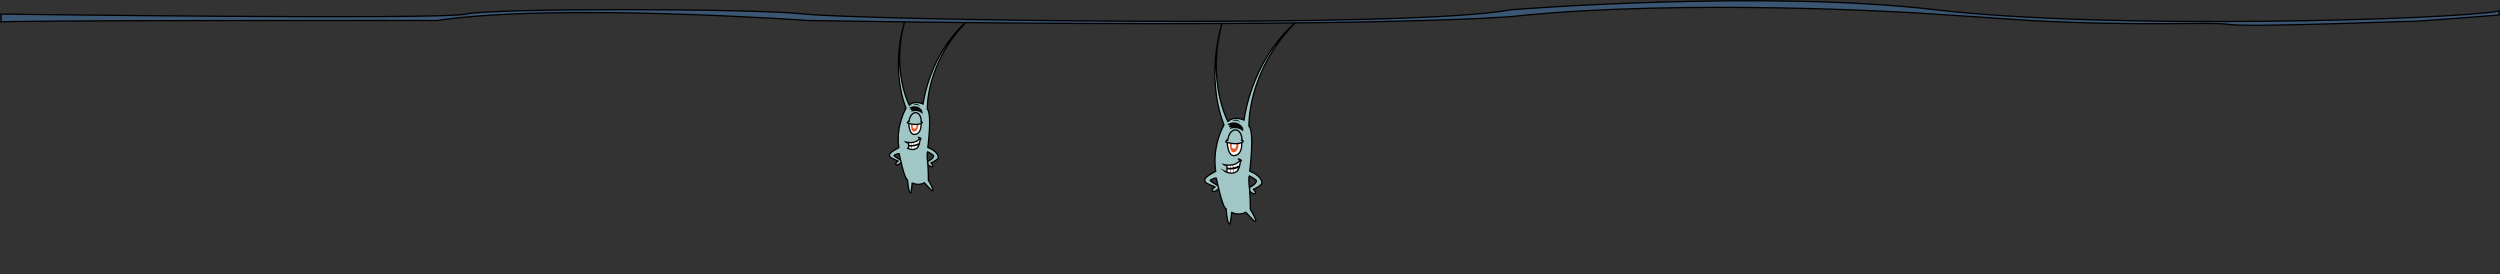 <?xml version="1.0" encoding="utf-8"?>
<!-- Generator: Adobe Illustrator 22.1.0, SVG Export Plug-In . SVG Version: 6.00 Build 0)  -->
<svg version="1.1" id="Layer_1" xmlns="http://www.w3.org/2000/svg" xmlns:xlink="http://www.w3.org/1999/xlink" x="0px" y="0px"
	 viewBox="0 0 1901.4 208.5" style="enable-background:new 0 0 1901.4 208.5;" xml:space="preserve">
<rect x="0" y="0" width="1901.4" height="208.5" fill="#333333" stroke="none"/>
<style type="text/css">
	.st0{fill:#A0C7C6;stroke:#000000;stroke-miterlimit:10;}
	.st1{fill:#FFFFFF;stroke:#000000;stroke-miterlimit:10;}
	.st2{fill:#E55C2F;}
	.st3{fill:#FFFFFF;}
	.st4{fill:#070707;}
	.st5{fill:#3B5672;stroke:#000000;stroke-miterlimit:10;}
</style>
<g>
	<path class="st0" d="M947.5,161.4c0,0,5.8,6.3,6.2,6.6c0.4,0.3,2,1.2,1.2-1.2c0,0-2.6-5.9-3.9-7.4c0,0-0.1-8.5-0.5-13.7
		c0,0-1.3-10.9-0.3-11.9c0,0,5.8,2.9,5.4,3.9c0,0,0,2.1-4.9,4.7c0,0-1.8,3.8,3.1,5c0,0,2.8,0.1-0.5-3.4c0,0,7.3-3.1,6.4-5.5
		c0,0-0.1-4.7-9.2-8.4c0,0,3.8-29.9-0.6-34.1c0,0-1.7-41.4,35.2-78.6c0,0-30.9,24-39,73.9c0,0-7.4-3.6-12.2,1.1
		c0,0-16.6-30.8-4.4-74.8c0,0-13.3,39.2,1.4,77.4c0,0-9.2,15.4-6.3,35.3c0,0-7.1,3.5-8.1,5.8s1.7,3.5,1.7,3.5l5.8,2.6
		c0,0-2.4,1.8-1.9,2.6c0,0-0.7,1.6,2.4,0.5l2.2-1.6c0,0,0.2-1.8-0.8-2.7c0,0-5.8-3.4-5.5-3.9c0,0,2.9-1.9,4.7-1.6
		c0,0,4.4,22.2,7.4,23.3c0,0,0.7,9.5,2,10.8c0,0,1.1,2.8,1.4-1.4c0,0,1-5.7,0.7-6.5S941.3,164.8,947.5,161.4z"/>
	<path class="st1" d="M933.3,106.4c0,0-0.2,12.9,5.8,11.9c5.3-0.9,5.6-7.3,5.3-11.5C944.3,106.8,940,108.6,933.3,106.4z"/>
	<path class="st2" d="M935.4,107.8c0,0-0.9,10,4.2,7.7c0,0,3-2.2,2.4-7.5L935.4,107.8z"/>
	<path class="st3" d="M940.3,109.4c0,0,0.2,4-1.6,3.6c0,0-2.9,0.5-1.7-3.5L940.3,109.4z"/>
	<path class="st0" d="M943.8,106.7c0,0,3.3,0.3,0.9,1.6c0,0-3.9,2.3-12-0.1c0,0-1.6-0.6,1.1-1.6c0,0,0.7-8,6.3-7.8
		c0,0,4.3,0.4,4.6,7.9l0,0.2L943.8,106.7z"/>
	<path class="st4" d="M936,94.9c0,0-0.7,0.4-2.2,0c-1.5-0.5,7.2-5,11.7,2.4l-0.4-0.1c0,0,0.9,1.2,0.8,1.9c0,0-0.5-0.1-0.8-0.5
		c0,0,0.5,1.1,0.4,1.5c0,0-3-4.1-9.9-2.1c0,0-1-0.8,1.1-1.2c0,0-1.8,0.1-2.1-0.3C934.7,96.5,934.8,95,936,94.9z"/>
	<path class="st4" d="M937,92.3c0,0,4-1.8,6.5,1.3C943.4,93.5,941.2,88.8,937,92.3z"/>
	<path class="st1" d="M930.6,125.2c0,0,8.8,2.2,12.5-3.4c0,0-0.2-0.4-1.2-0.8c-0.9-0.4,2.7,0.2,2.2,1.7c0,0,0.1-0.4-0.6-0.5
		c0,0-0.8,7.9-3.5,8.5c0,0-2.7,2.4-8.3-0.3c0,0,0.5,0.4,1.2,0.2s0.1-4.8,0.1-4.8S931,125.6,930.6,125.2z"/>
	<path class="st0" d="M942.2,127.1c0,0-5,2.1-8.6,1.1l0-0.3c0,0,3,1,8.6-1.4C942.2,126.6,942.7,126.9,942.2,127.1z"/>
	<path d="M935.7,125.7c0,0,0.4,4.5,0.2,5.7l-0.3,0c0,0,0.3-4.5-0.2-5.7L935.7,125.7z"/>
	<path d="M937.9,125.5c0,0,0.5,4.4,0.4,5.5c0,0,0.1,0.3-0.2,0.2c0,0-0.5-5.7-0.6-6C937.6,125.1,937.8,124.8,937.9,125.5z"/>
	<path d="M940.8,124.1c0,0,0.3,4.9,0.6,5.4c0,0,0.1,0.5-0.2,0.3c0,0-0.5-4.8-0.6-5.7L940.8,124.1z"/>
</g>
<g>
	<path class="st0" d="M703,139c0,0,4.9,5.3,5.3,5.6s1.7,1.1,1.1-1.1c0,0-2.2-5.1-3.3-6.3c0,0,0-7.3-0.4-11.7c0,0-1.1-9.3-0.2-10.1
		c0,0,4.9,2.5,4.6,3.3c0,0,0,1.8-4.2,3.9c0,0-1.5,3.2,2.6,4.2c0,0,2.4,0.1-0.4-2.9c0,0,6.2-2.6,5.5-4.6c0,0-0.1-4-7.9-7.2
		c0,0,3.3-25.5-0.4-29.1c0,0-1.3-35.3,30.2-66.8c0,0-26.4,20.4-33.5,62.9c0,0-6.3-3.1-10.4,0.9c0,0-14-26.3-3.5-63.7
		c0,0-11.4,33.4,1,66c0,0-7.9,13.1-5.5,30c0,0-6,3-6.9,4.9c-0.9,1.9,1.4,3,1.4,3l4.9,2.3c0,0-2,1.5-1.7,2.2c0,0-0.6,1.4,2,0.4
		l1.9-1.3c0,0,0.2-1.5-0.6-2.3c0,0-5-2.9-4.7-3.3c0,0,2.5-1.6,4-1.3c0,0,3.7,18.9,6.3,19.9c0,0,0.6,8.1,1.7,9.2c0,0,1,2.4,1.2-1.2
		c0,0,0.8-4.9,0.6-5.5C693.5,138.6,697.8,141.9,703,139z"/>
	<path class="st1" d="M691.1,92.1c0,0-0.2,11,4.9,10.1c4.5-0.8,4.8-6.2,4.5-9.8C700.6,92.4,696.8,93.9,691.1,92.1z"/>
	<path class="st2" d="M692.9,93.3c0,0-0.8,8.5,3.5,6.6c0,0,2.5-1.9,2.1-6.4L692.9,93.3z"/>
	<path class="st3" d="M697.1,94.7c0,0,0.1,3.4-1.3,3.1c0,0-2.5,0.4-1.4-3L697.1,94.7z"/>
	<path class="st0" d="M700,92.4c0,0,2.8,0.3,0.7,1.4c0,0-3.4,2-10.2-0.1c0,0-1.4-0.5,0.9-1.4c0,0,0.6-6.8,5.4-6.6
		c0,0,3.7,0.3,3.9,6.7l0,0.2L700,92.4z"/>
	<path class="st4" d="M693.5,82.3c0,0-0.6,0.4-1.9,0c-1.2-0.4,6.2-4.3,10,2.1l-0.4-0.1c0,0,0.7,1.1,0.7,1.6c0,0-0.4-0.1-0.6-0.5
		c0,0,0.5,0.9,0.3,1.3c0,0-2.5-3.5-8.4-1.8c0,0-0.8-0.6,1-1.1c0,0-1.5,0.1-1.8-0.2C692.4,83.6,692.5,82.4,693.5,82.3z"/>
	<path class="st4" d="M694.3,80.1c0,0,3.4-1.5,5.5,1.1C699.8,81.1,698,77.1,694.3,80.1z"/>
	<path class="st1" d="M688.8,108.1c0,0,7.5,1.9,10.7-2.9c0,0-0.2-0.4-1-0.7s2.3,0.2,1.9,1.5c0,0,0.1-0.3-0.5-0.4c0,0-0.7,6.7-3,7.3
		c0,0-2.3,2-7.1-0.3c0,0,0.4,0.3,1,0.2s0.1-4.1,0.1-4.1S689.1,108.4,688.8,108.1z"/>
	<path class="st0" d="M698.6,109.8c0,0-4.3,1.8-7.3,1l0-0.2c0,0,2.6,0.9,7.4-1.1C698.7,109.3,699.1,109.6,698.6,109.8z"/>
	<path d="M693.2,108.6c0,0,0.4,3.9,0.1,4.9l-0.2,0c0,0,0.2-3.8-0.1-4.9L693.2,108.6z"/>
	<path d="M695,108.3c0,0,0.4,3.8,0.4,4.7c0,0,0.1,0.2-0.1,0.1c0,0-0.4-4.8-0.5-5.1C694.8,108.1,694.9,107.8,695,108.3z"/>
	<path d="M697.5,107.2c0,0,0.2,4.2,0.5,4.6c0,0,0.1,0.5-0.2,0.3c0,0-0.5-4.1-0.5-4.9L697.5,107.2z"/>
</g>
<path class="st5" d="M0.9,10.7c0,0,335.6,4.5,353.6,0c18-4.5,216-4.5,258,0c42,4.5,461.4,11.2,536.8-3.3c0.1,0,0.2,0,0.3,0
	c6.2-0.5,194-15.1,322.3,0c130.5,15.4,392.9,7.7,428.9,1v3c0,0-66.3,5.3-68,4.9c-1.7-0.3-121.7,4.6-137.3,2.3
	c-15.7-2.3-63,1.7-151.3-3c0,0-76-5.2-86-5.7c0,0-177-11.3-308.7,2.7c0,0-114.3,9.8-534.7,3c0,0-191-13.6-282.5,0
	c0,0-346.2-0.3-331.5,1.3V10.7z"/>
</svg>
